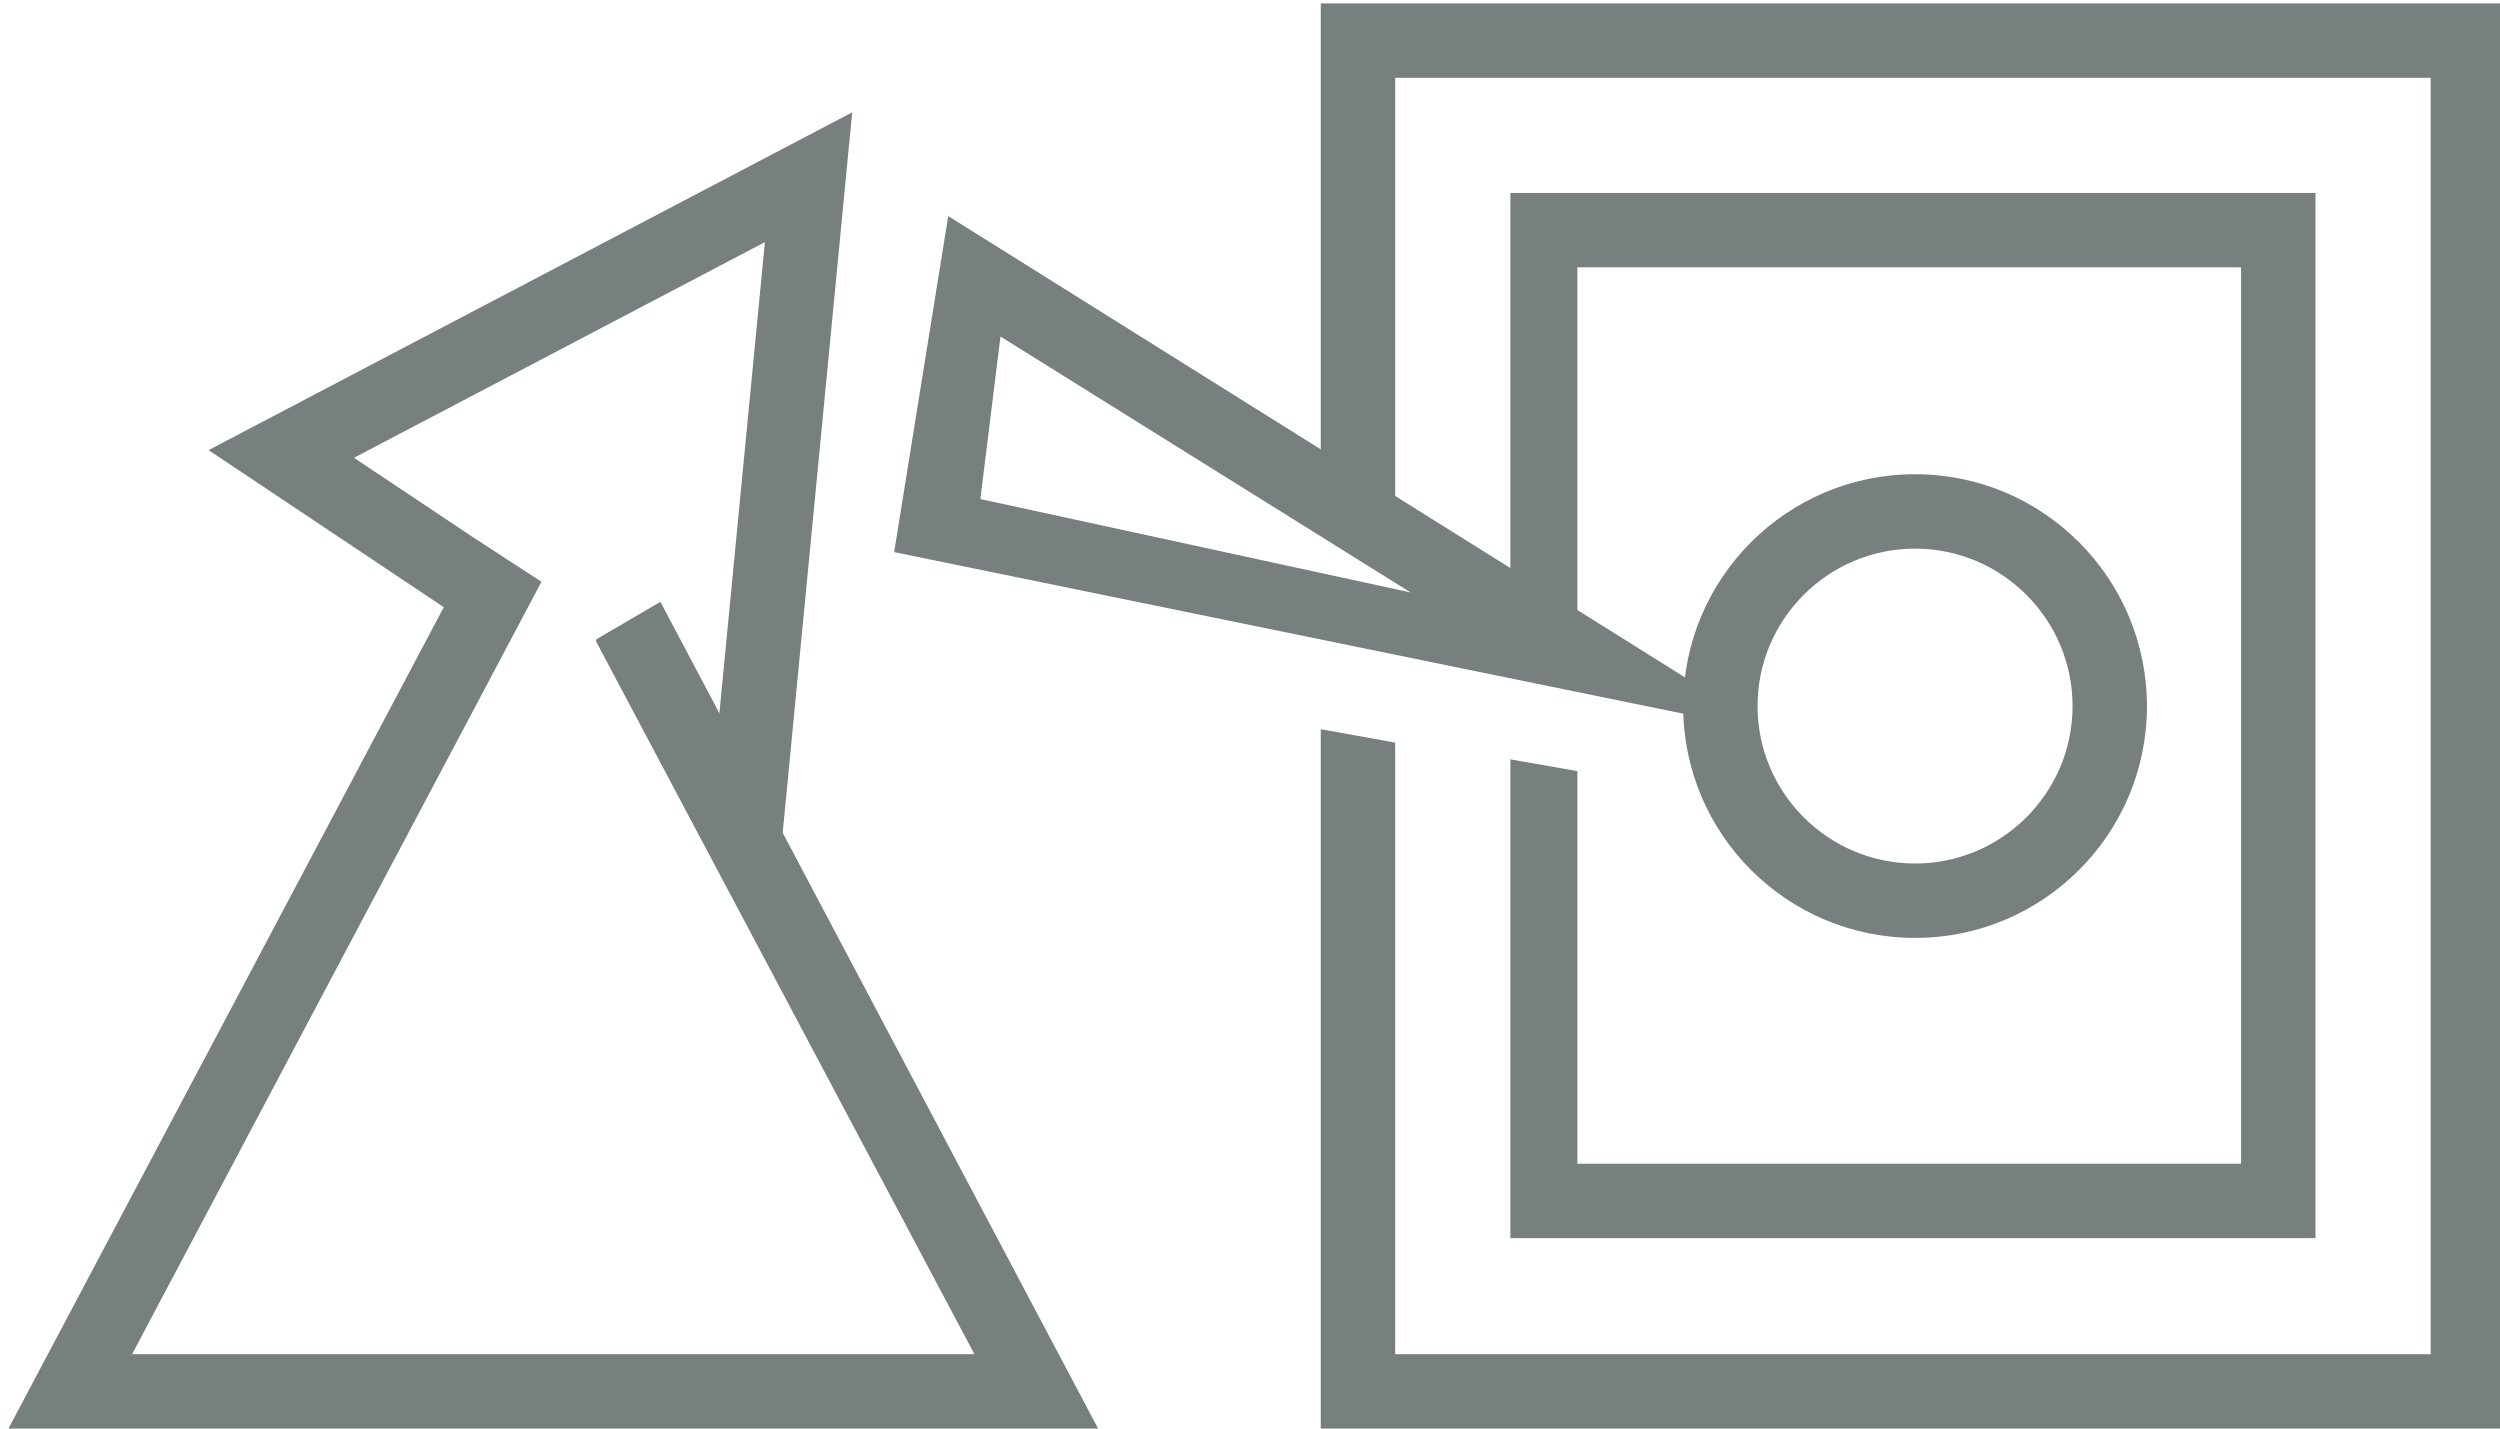 <?xml version="1.0" encoding="utf-8"?>
<!-- Generator: Adobe Illustrator 15.0.2, SVG Export Plug-In . SVG Version: 6.00 Build 0)  -->
<!DOCTYPE svg PUBLIC "-//W3C//DTD SVG 1.1//EN" "http://www.w3.org/Graphics/SVG/1.1/DTD/svg11.dtd">
<svg version="1.1" id="Layer_1" xmlns="http://www.w3.org/2000/svg" xmlns:xlink="http://www.w3.org/1999/xlink" x="0px" y="0px"
	 width="42px" height="24px" viewBox="0 0 42 24" enable-background="new 0 0 42 24" xml:space="preserve">
<g>
	<g>
		<path fill="#77807f" d="M40.835,1.307V22.75H23.439V12.476l-1.25-0.225V24H42V0.057l0,0H22.189v8.189l1.25,0.845V1.307H40.835"/>
		<path fill="#77807f" d="M37.65,4.491v15.06H26.5v-6.596l-1.126-0.198v8.044H38.9V3.241l0,0H25.374v7.338l1.126,0.375V4.491H37.65"
			/>
		<path fill="#77807f" d="M10.025,10.736l-0.015,0.033l6.36,11.981H2.219L9.097,9.773L8.044,9.091L0.142,24h18.306l-7.353-13.889
			l0,0"/>
		<path fill="#77807f" d="M12.85,4.068l-0.786,8.137l1.084,1.798l1.169-12.116l0,0L3.504,7.562l4.395,2.935L8.493,9.39L5.947,7.691
			L12.85,4.068"/>
		<path fill="#77807f" d="M16.808,5.654l6.892,4.3l-7.23-1.57L16.808,5.654 M15.93,3.63l-0.908,5.646l13.285,2.72l0.686,0.032
			l-0.643-0.621L15.93,3.63L15.93,3.63z"/>
		<path fill="#77807f" d="M32.173,9.217c1.458,0,2.646,1.186,2.646,2.645c0,1.458-1.188,2.645-2.646,2.645
			c-1.459,0-2.646-1.187-2.646-2.645C29.527,10.403,30.714,9.217,32.173,9.217 M32.173,7.967c-2.151,0-3.896,1.744-3.896,3.895
			c0,2.152,1.744,3.895,3.896,3.895c2.15,0,3.896-1.743,3.896-3.895C36.066,9.711,34.323,7.967,32.173,7.967L32.173,7.967z"/>
	</g>
</g>
</svg>
